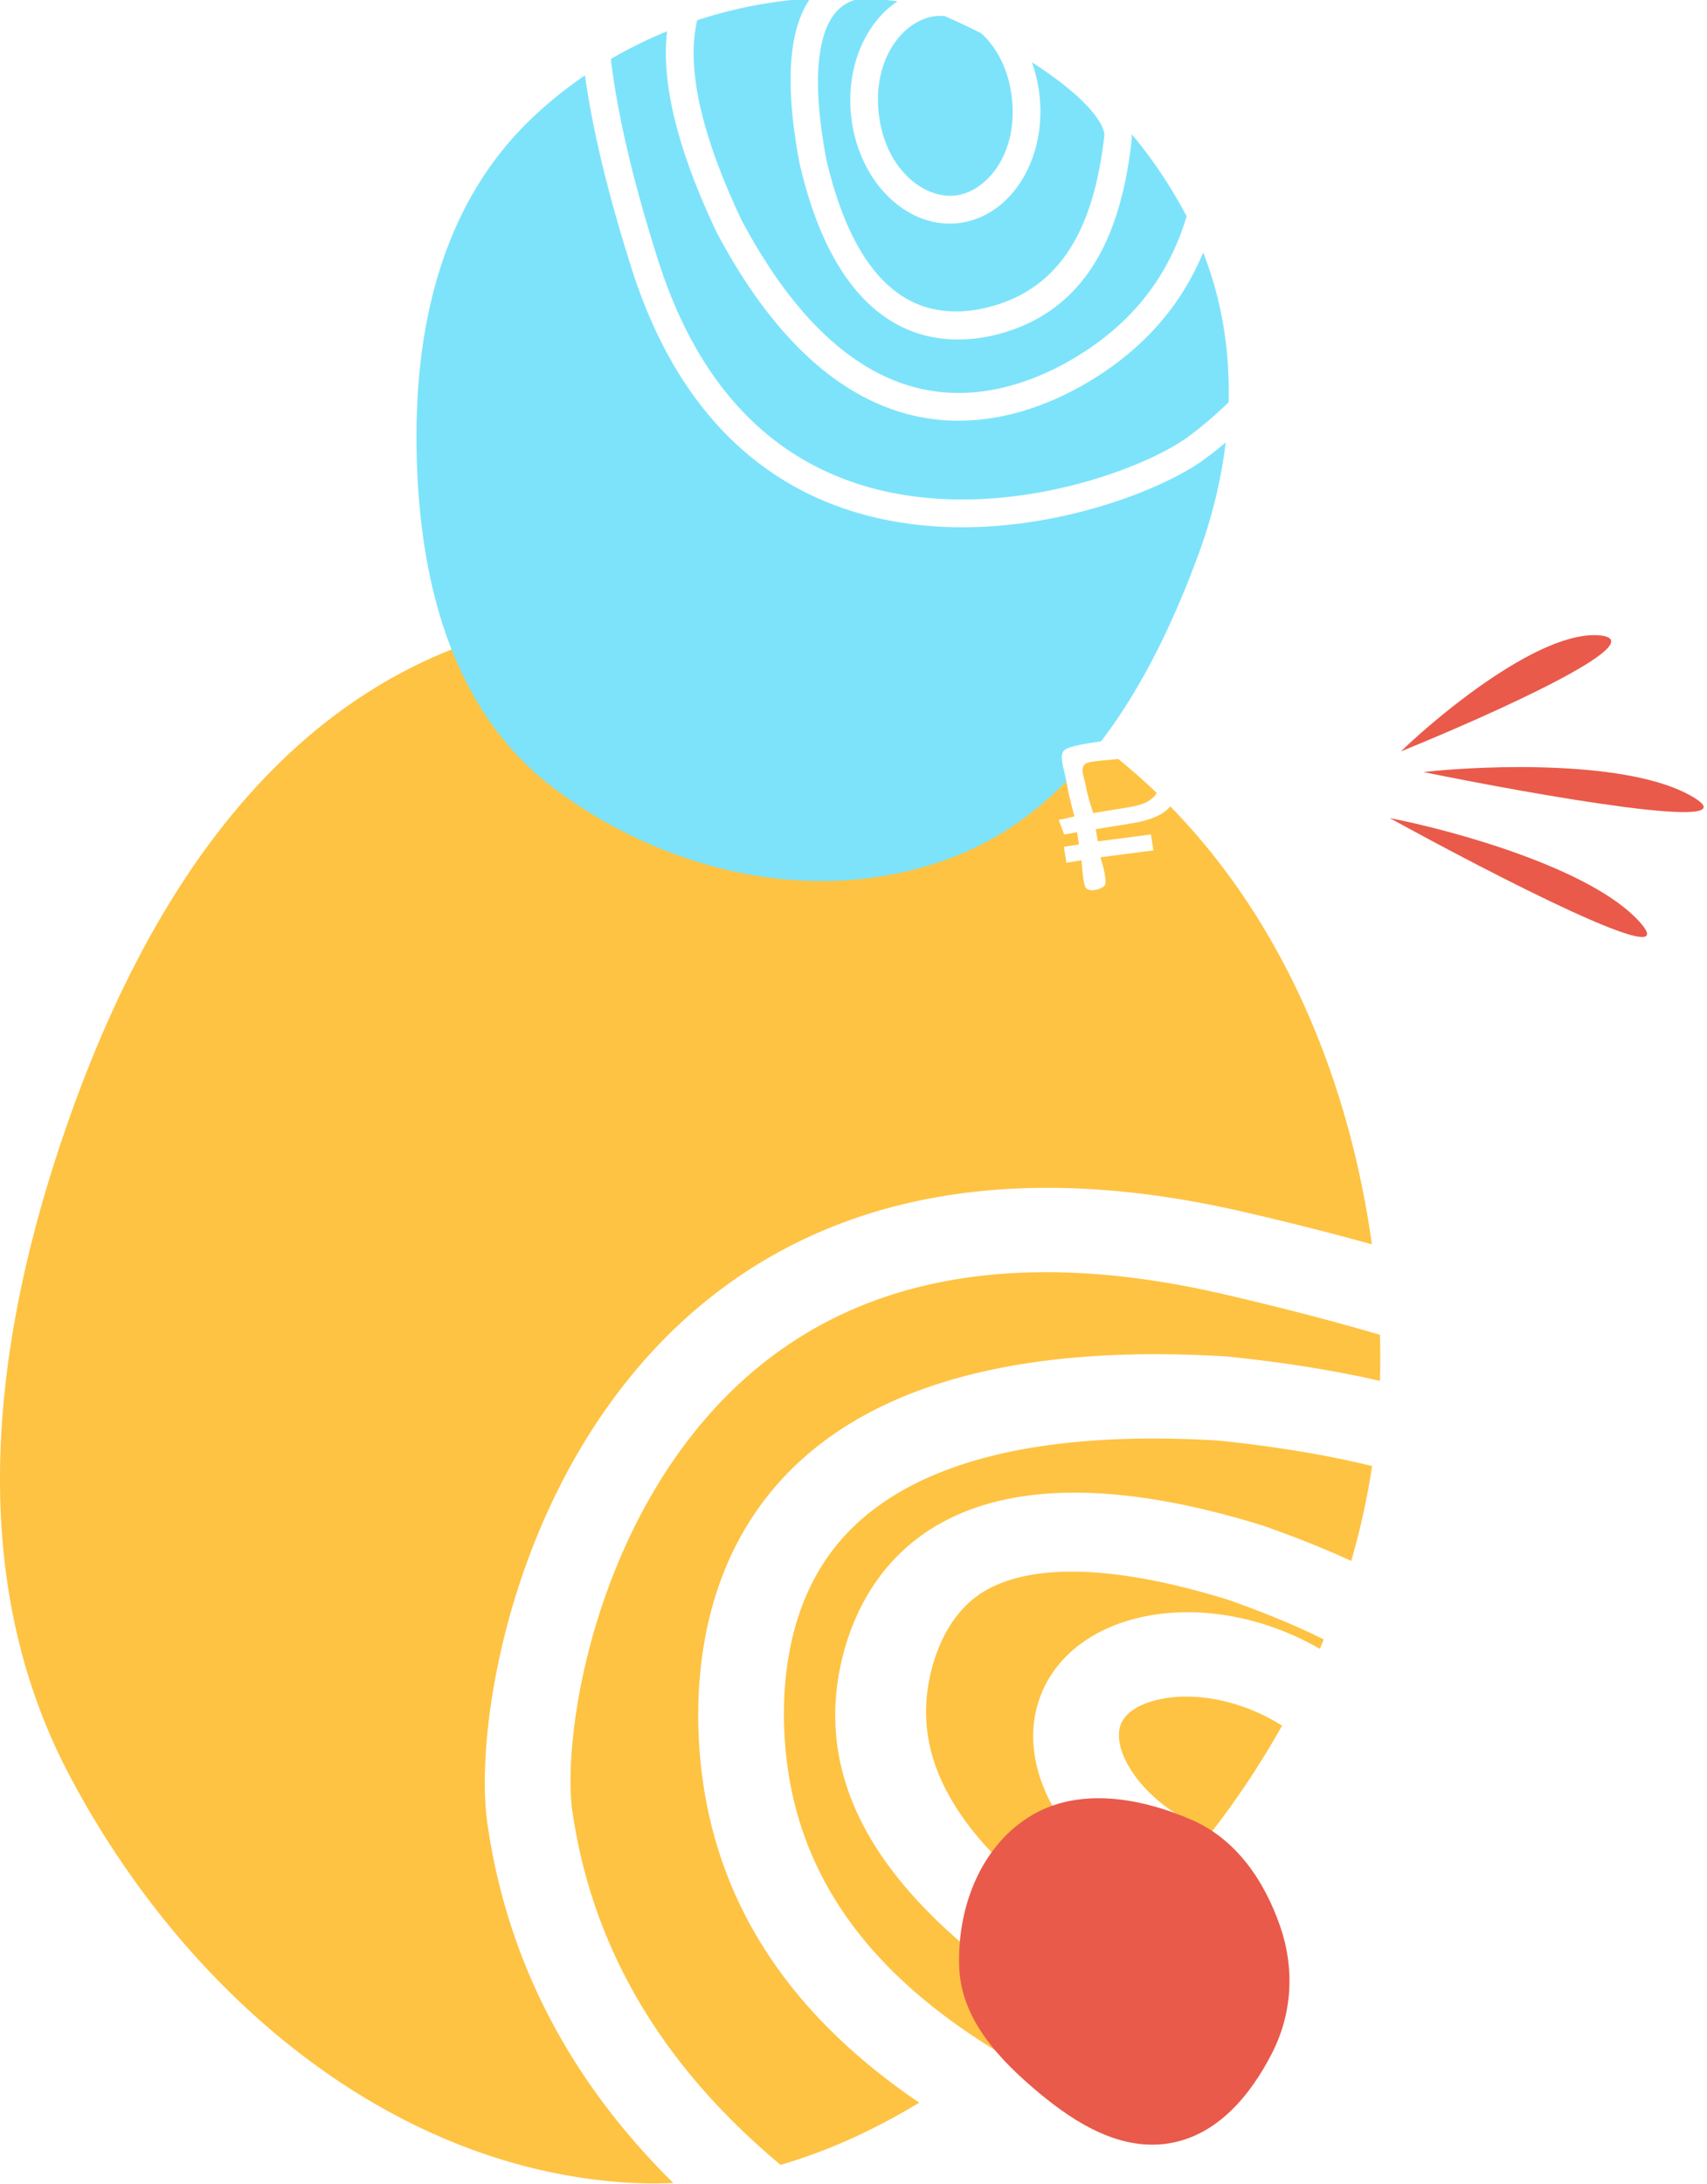 <svg width="251" height="321" viewBox="0 0 251 321" fill="none" xmlns="http://www.w3.org/2000/svg"><g clip-path="url(#clip0)"><path fill-rule="evenodd" clip-rule="evenodd" d="M114.776 318.167c-15.62-13.053-27.401-29.813-30.62-52.005-.591-4.068-.33-12.455 2.207-22.737 2.492-10.098 6.952-21.073 13.922-30.579 6.9-9.412 16.182-17.303 28.595-21.797 12.424-4.498 28.978-5.95 50.983-.859 8.471 1.96 16.128 3.957 23.044 5.977.072 2.272.07 4.532-.002 6.78-6.5-1.491-13.954-2.708-22.482-3.587-80.039-4.923-79.475 45.653-77.059 62.504 3.13 21.826 16.302 36.631 31.803 47.162-6.497 3.932-13.297 7.079-20.391 9.141zm-15.78 2.656c-13.713-13.551-24.121-30.698-27.318-52.733-3.525-24.299 15.569-112.107 111.24-89.97a452.177 452.177 0 0118.804 4.754c-4.158-29.816-17.796-57.912-42.086-74.934-27.293-19.128-62.289-24.555-92.809-12.655-29.499 11.501-46.87 40.507-57.384 71.214-10.63 31.046-14.684 65.092.713 94.313 16.616 31.536 46.028 56.981 80.518 59.855a64.67 64.67 0 008.322.156zm47.34-19.504c-15.497-9.525-27.773-22.4-30.492-41.362-1.078-7.519-1.322-20.529 5.59-30.747 6.117-9.043 20.592-19.724 57.758-17.492 8.973.935 16.408 2.233 22.564 3.747a108.498 108.498 0 01-3.069 13.944c-3.762-1.734-8.064-3.467-12.971-5.188-52.939-16.417-61.331 13.296-62.629 23.573-2.532 20.038 12.995 34.608 27.259 44.744 1.23.874 2.67 1.479 4.279 1.85a149.52 149.52 0 01-8.289 6.931zm21.07-19.571a42.625 42.625 0 01-4.383 1.095c-2.703.508-3.956.395-4.348.332-13.795-9.865-24.031-20.977-22.316-34.552.547-4.325 2.446-10.407 7.171-13.952 3.578-2.684 13.042-6.956 37.033.435 5.783 2.038 10.4 4.002 14.085 5.841-.19.461-.383.921-.579 1.38a40.453 40.453 0 00-4.14-2.089c-15.092-6.567-31.434-2.994-36.5 7.983-4.86 10.53 2.423 24.049 16.351 30.929-.785.871-1.576 1.737-2.374 2.598zm10.792-12.554a28.977 28.977 0 01-1.377-.557c-5.361-2.333-9.019-5.842-10.867-9.075-1.851-3.24-1.529-5.342-1.062-6.353.467-1.012 1.868-2.644 5.591-3.458 3.714-.812 8.846-.496 14.207 1.837a27.662 27.662 0 013.826 2.028 125.962 125.962 0 01-10.318 15.578z" fill="#FEC343"/><path fill-rule="evenodd" clip-rule="evenodd" d="M166.403 19.718c3.063 3.646 5.737 7.65 7.988 11.892l.091.172c-2.061 6.908-6.011 13.347-12.999 18.506-4.044 2.986-12.217 7.834-21.609 7.441-8.942-.373-20.274-5.58-30.801-25.312-6.982-14.694-7.9-23.81-6.554-29.446a67.265 67.265 0 0116.635-3.207c-2.802 3.965-4.047 11.268-1.581 24.27 7.271 31.378 26.337 26.493 32.435 24.005 11.891-4.852 15.166-17.03 16.373-27.229.043-.36.049-.724.022-1.092zM126.789-.283c1.736.09 3.467.25 5.187.48-4.737 3.134-7.601 9.67-6.827 16.85 1.027 9.522 8.061 16.572 15.712 15.747 7.651-.825 13.022-9.212 11.995-18.733a21.295 21.295 0 00-1.121-4.91c3.3 2.116 6.151 4.32 8.119 6.418 2.289 2.44 2.594 3.864 2.526 4.442-1.183 9.99-4.242 20.152-14.101 24.175-2.777 1.133-7.937 2.534-12.934.679-4.559-1.693-10.401-6.67-13.834-21.409-2.657-14.07-.503-19.702 1.622-21.902.984-1.02 2.242-1.59 3.656-1.837zM98.09 4.598c-.809 6.855 1.023 16.39 7.339 29.656 22.022 41.371 49.883 25.66 58.477 19.317 6.408-4.73 10.497-10.41 13.012-16.463 2.749 7.014 3.936 14.45 3.739 22.007a55.313 55.313 0 01-5.929 5.062c-2.585 1.914-7.83 4.536-14.659 6.508-6.77 1.956-14.797 3.184-22.885 2.561-8.064-.62-16.102-3.07-23.1-8.39-6.979-5.307-13.199-13.676-17.312-26.603-3.87-12.157-6.026-21.848-6.955-29.58a65.496 65.496 0 018.273-4.075zm-12.075 6.477c1.086 7.783 3.282 17.143 6.869 28.415 17.314 54.41 71.893 37.134 84.272 27.965 1.067-.79 2.089-1.6 3.069-2.426-.665 5.582-2.052 11.186-4.091 16.692-6.88 18.586-17.593 37.586-36.784 44.55-19.901 7.22-41.734 1.642-57.7-10.267-14.793-11.035-19.726-29.432-20.347-47.954-.613-18.32 2.969-37.5 17.037-50.8a62.205 62.205 0 017.675-6.176zm58.282-6.169c2.259 2.066 4.043 5.325 4.503 9.592.879 8.154-3.748 13.74-8.376 14.24-4.628.498-10.339-3.973-11.218-12.128-.88-8.154 3.748-13.74 8.375-14.24.429-.046.866-.05 1.308-.011a94.04 94.04 0 015.408 2.547z" fill="#7DE3FB"/><g filter="url(#filter0_dddddd)"><path fill-rule="evenodd" clip-rule="evenodd" d="M175.201 97.365c6.59 2.861 10.718 8.958 13.045 15.687 2.143 6.197 1.768 12.766-1.192 18.586-3.173 6.236-8.036 12.05-15.004 13.253-7.093 1.224-13.689-2.739-19.225-7.347-5.924-4.932-11.481-10.836-11.778-18.461-.333-8.538 2.956-17.491 10.198-22.096 7.042-4.478 16.242-2.971 23.956.378z" fill="#E95A4A"/></g><path d="M156.475 122.64l1.892-.333.29 1.791-2.229.362.38 2.339 2.229-.361s.191 3.653.665 4.101c.746.705 2.526 0 2.764-.448.432-.815-.666-4.102-.666-4.102l7.807-1.01-.38-2.339-7.806 1.01-.291-1.791 5.319-.863c2.942-.477 4.899-1.388 5.836-2.755.937-1.367 1.263-2.932.981-4.665-.468-2.888-2.692-5.163-5.789-5.076-.732 0-1.853-.016-3.249.21 0 0-6.921.6-7.806 1.611-.74.845.147 3.021.454 4.91.306 1.89 1.116 4.766 1.116 4.766l-2.31.503.793 2.14zm3.099-10.37c.536-.462 3.876-.563 5.154-.77 1.277-.207 2.285-.378 2.749-.334 1.517.139 2.645 1.26 2.921 2.964.38 2.34-.708 3.91-4.303 4.493l-5.349.868s-.826-2.425-1.055-3.835c-.229-1.41-.963-2.656-.117-3.386z" fill="#fff"/><path d="M205.991 110.433c6.234-6 20.801-17.812 29.197-17.053 8.395.76-15.967 11.685-29.197 17.053zm3.307 3.032c9.399-1.038 30.476-1.764 39.595 3.637s-22.597-.174-39.595-3.637zm-4.947 6.766c9.282 1.802 29.623 7.373 36.725 15.24s-21.525-6.882-36.725-15.24z" fill="#E95A4A"/></g><defs><clipPath id="clip0"><path fill="#fff" d="M0 0h251v321H0z"/></clipPath><filter id="filter0_dddddd" x="-81.793" y="-31.94" width="494.021" height="493.177" filterUnits="userSpaceOnUse" color-interpolation-filters="sRGB"><feFlood flood-opacity="0" result="BackgroundImageFix"/><feColorMatrix in="SourceAlpha" values="0 0 0 0 0 0 0 0 0 0 0 0 0 0 0 0 0 0 127 0"/><feOffset dy="1.541"/><feGaussianBlur stdDeviation="2.992"/><feColorMatrix values="0 0 0 0 0 0 0 0 0 0 0 0 0 0 0 0 0 0 0.01 0"/><feBlend in2="BackgroundImageFix" result="effect1_dropShadow"/><feColorMatrix in="SourceAlpha" values="0 0 0 0 0 0 0 0 0 0 0 0 0 0 0 0 0 0 127 0"/><feOffset dy="4.522"/><feGaussianBlur stdDeviation="7.191"/><feColorMatrix values="0 0 0 0 0 0 0 0 0 0 0 0 0 0 0 0 0 0 0.012 0"/><feBlend in2="effect1_dropShadow" result="effect2_dropShadow"/><feColorMatrix in="SourceAlpha" values="0 0 0 0 0 0 0 0 0 0 0 0 0 0 0 0 0 0 127 0"/><feOffset dy="9.878"/><feGaussianBlur stdDeviation="13.54"/><feColorMatrix values="0 0 0 0 0 0 0 0 0 0 0 0 0 0 0 0 0 0 0.015 0"/><feBlend in2="effect2_dropShadow" result="effect3_dropShadow"/><feColorMatrix in="SourceAlpha" values="0 0 0 0 0 0 0 0 0 0 0 0 0 0 0 0 0 0 127 0"/><feOffset dy="19.608"/><feGaussianBlur stdDeviation="24.153"/><feColorMatrix values="0 0 0 0 0 0 0 0 0 0 0 0 0 0 0 0 0 0 0.018 0"/><feBlend in2="effect3_dropShadow" result="effect4_dropShadow"/><feColorMatrix in="SourceAlpha" values="0 0 0 0 0 0 0 0 0 0 0 0 0 0 0 0 0 0 127 0"/><feOffset dy="39.205"/><feGaussianBlur stdDeviation="45.176"/><feColorMatrix values="0 0 0 0 0 0 0 0 0 0 0 0 0 0 0 0 0 0 0.022 0"/><feBlend in2="effect4_dropShadow" result="effect5_dropShadow"/><feColorMatrix in="SourceAlpha" values="0 0 0 0 0 0 0 0 0 0 0 0 0 0 0 0 0 0 127 0"/><feOffset dy="95.329"/><feGaussianBlur stdDeviation="108.134"/><feColorMatrix values="0 0 0 0 0 0 0 0 0 0 0 0 0 0 0 0 0 0 0.03 0"/><feBlend in2="effect5_dropShadow" result="effect6_dropShadow"/><feBlend in="SourceGraphic" in2="effect6_dropShadow" result="shape"/></filter></defs></svg>